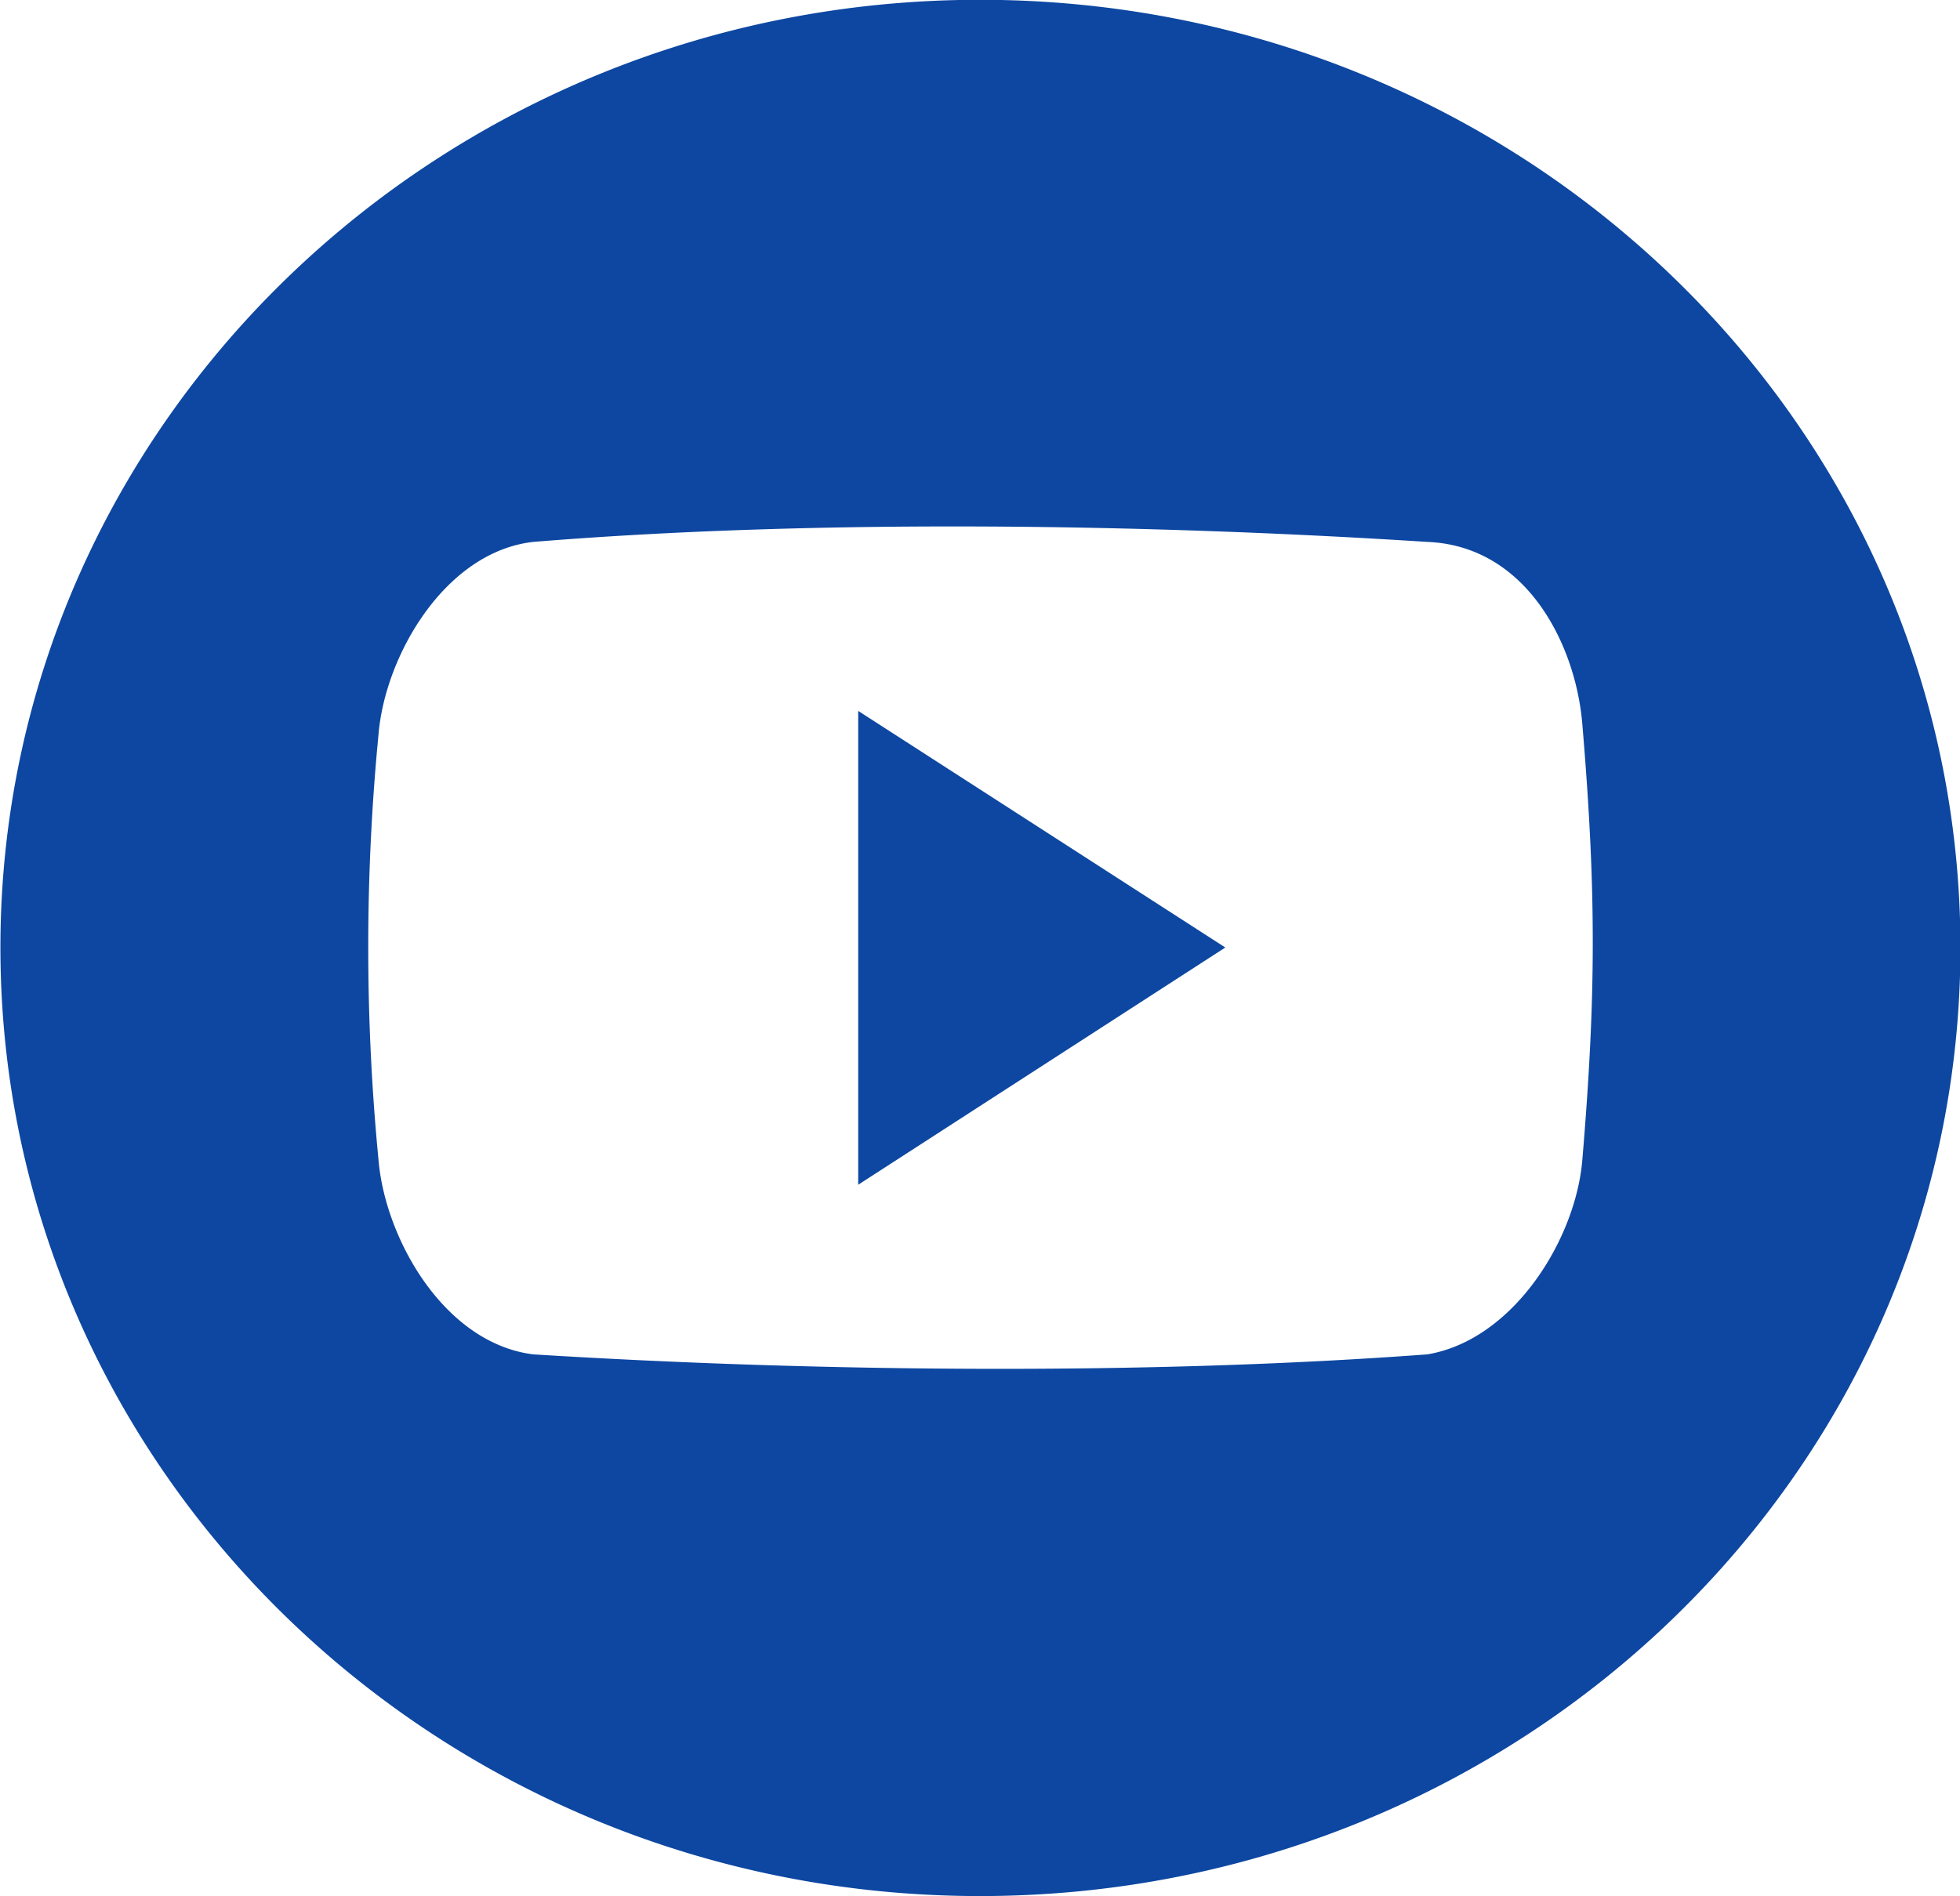 <svg id="youtube_1_" xmlns="http://www.w3.org/2000/svg" viewBox="0 0 9.3 9"><style>.st0{fill:#0d47a1}</style><path class="st0" d="M4.65-.001C2.085-.001.002 2.015.002 4.497c0 2.486 2.083 4.502 4.648 4.502 2.569 0 4.652-2.015 4.652-4.502 0-2.486-2.083-4.498-4.652-4.498zm2.858 5.506c-.031.376-.326.854-.735.923-1.316.098-2.878.085-4.243 0-.423-.053-.703-.55-.734-.923a10.477 10.477 0 0 1 0-2.019c.031-.376.317-.867.734-.914 1.348-.11 2.918-.085 4.243 0 .471.019.704.488.735.865.066.786.066 1.283 0 2.068zm-3.436.118l1.742-1.126-1.742-1.123v2.249z" id="youtube"/></svg>